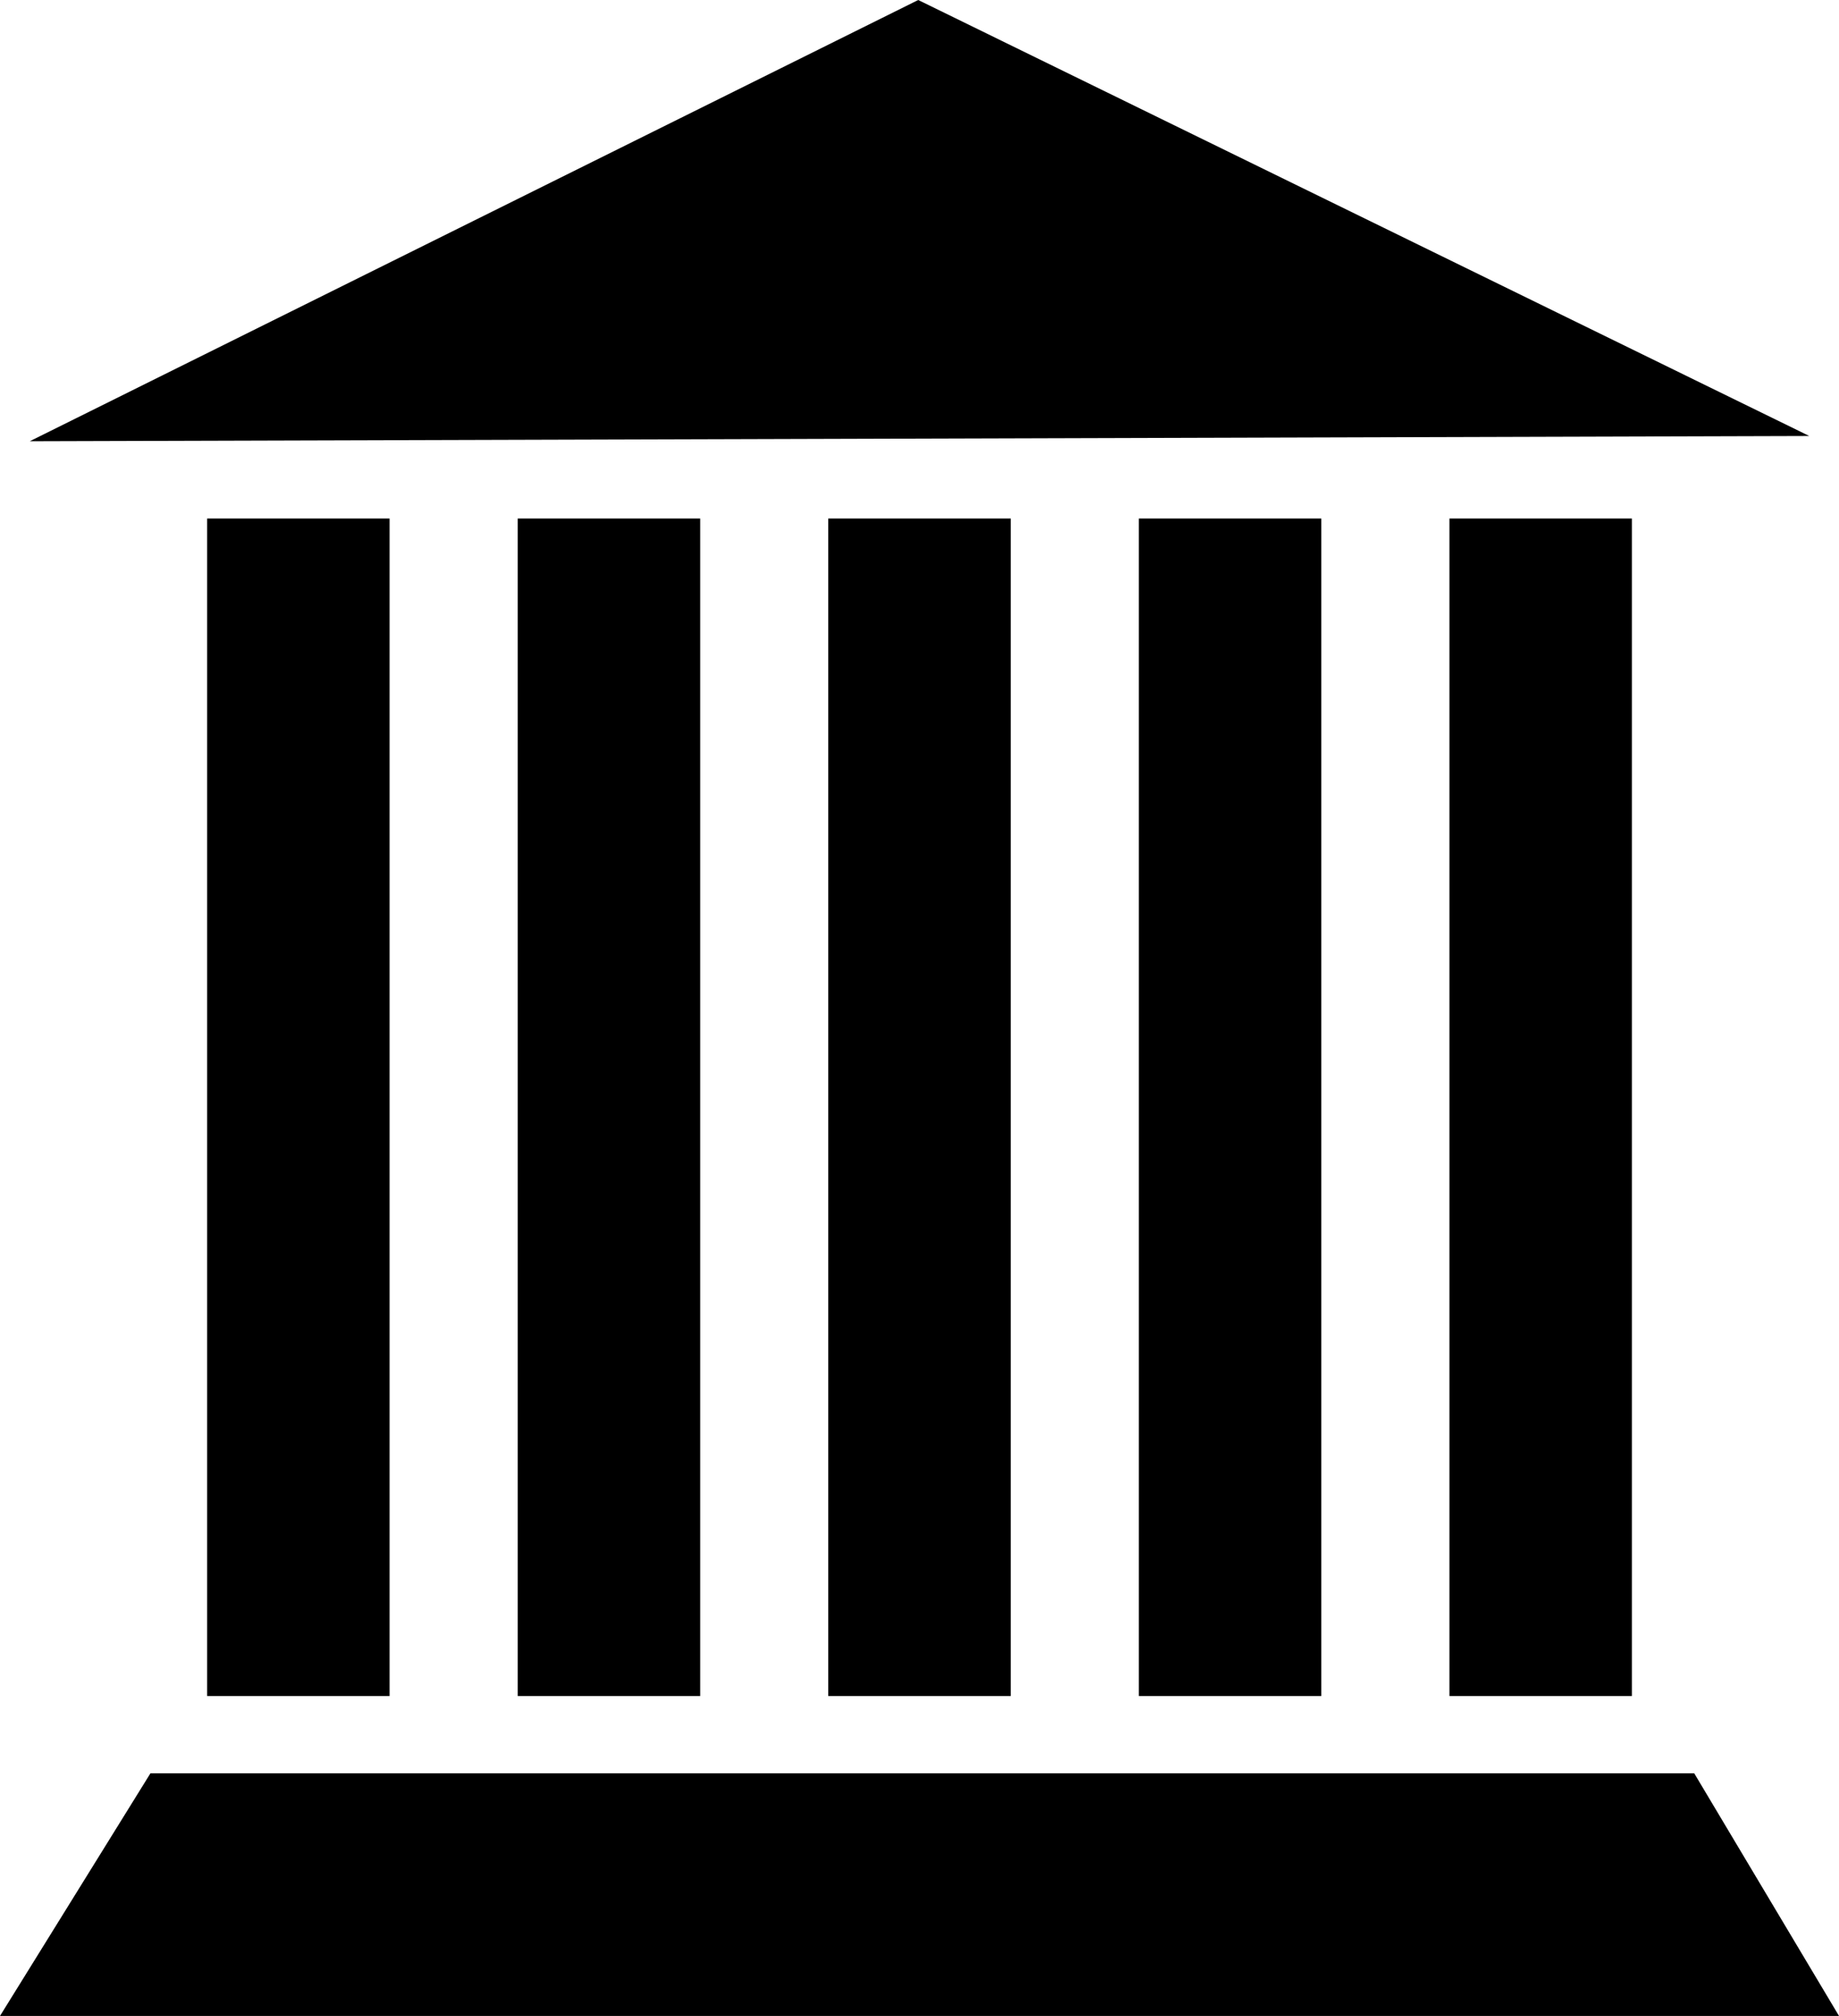 <svg xmlns="http://www.w3.org/2000/svg" viewBox="0 0 774.31 848.31"><defs><style>.cls-1{stroke:#000;stroke-miterlimit:10;}</style></defs><g id="Колонада"><rect class="cls-1" x="349.25" y="218.69" width="75.82" height="494.51"/><rect class="cls-1" x="480.02" y="218.69" width="75.82" height="494.51"/><rect class="cls-1" x="610.79" y="218.69" width="75.82" height="494.51"/><rect class="cls-1" x="218.48" y="218.69" width="75.82" height="494.51"/><rect class="cls-1" x="87.71" y="218.69" width="75.82" height="494.51"/></g><g id="Слой_2" data-name="Слой 2"><polygon class="cls-1" points="773.43 847.81 0.9 847.81 63.62 746.71 713.07 746.71 773.43 847.81"/><polygon class="cls-1" points="759.64 182.97 14.68 185.17 386.62 0.56 386.62 0.56 759.64 182.97"/></g></svg>